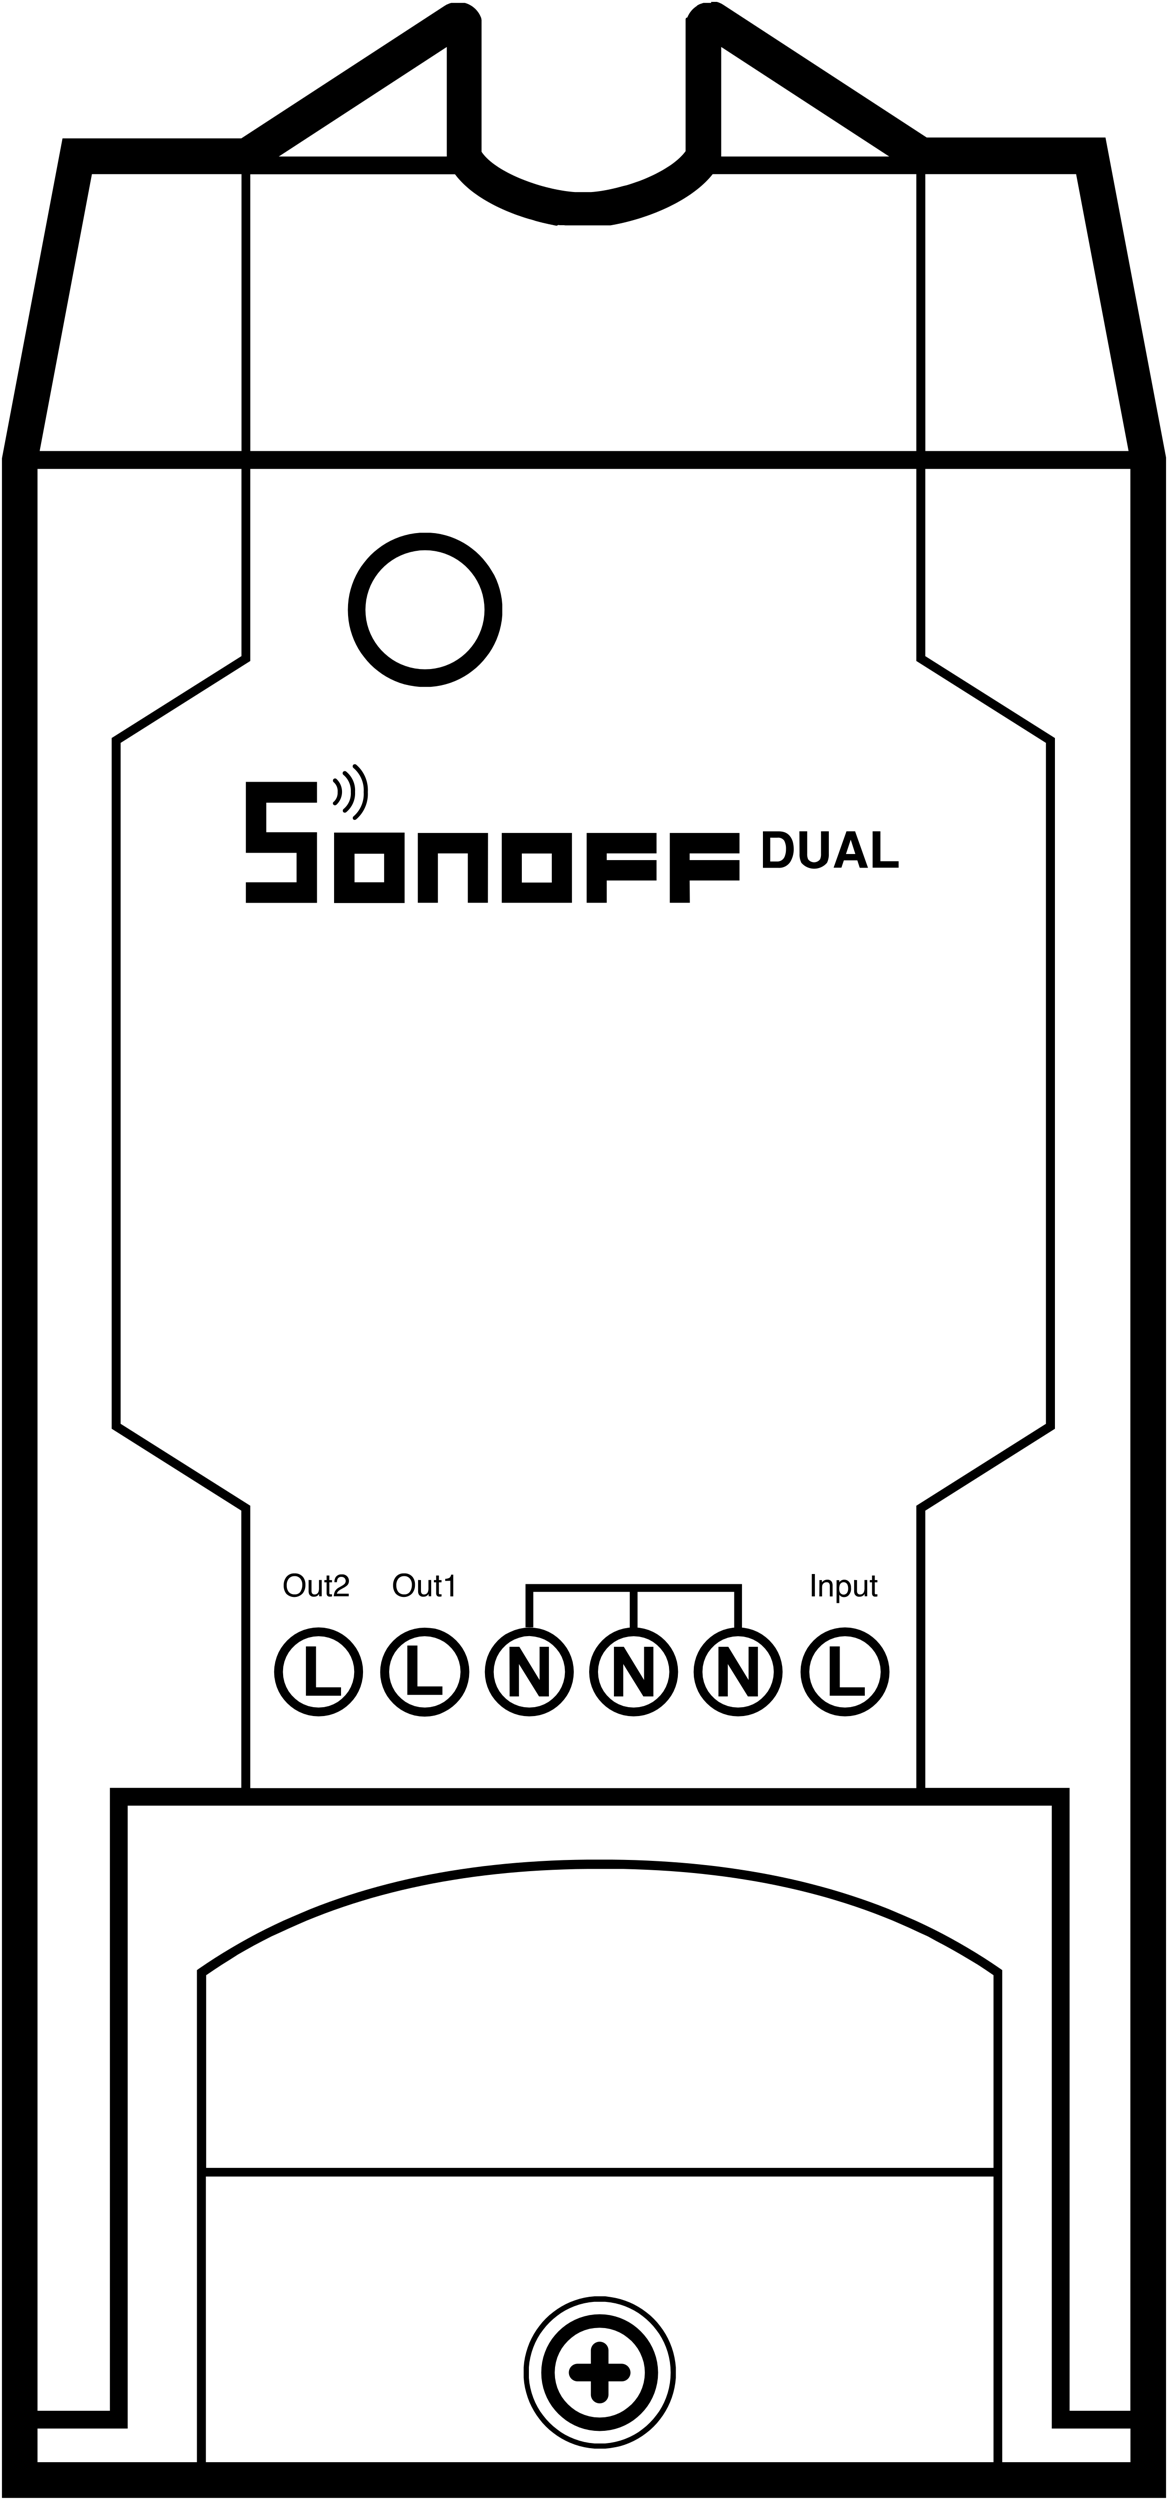 <svg id="Layer_1" data-name="Layer 1" xmlns="http://www.w3.org/2000/svg" viewBox="0 0 299.48 640.98"><defs><style>.cls-1,.cls-2{fill-opacity:0;stroke:#000;}.cls-1{stroke-opacity:0;}.cls-2{stroke-width:2px;}.cls-3{isolation:isolate;}</style></defs><title>sonoff dual</title><path id="a3uFxF0zg" d="M326.67,588.47l1.29.22,1.25.3,1.23.39,1.19.45,1.15.53,1.1.61,1.07.67,1,.73,1,.8.91.86.86.91.8,1,.73,1,.67,1.06.6,1.11.53,1.15.46,1.19.38,1.22.3,1.26.22,1.29.14,1.31,0,1.34,0,1.34-.14,1.31-.22,1.29-.3,1.25-.38,1.23-.46,1.19-.53,1.15-.6,1.1-.67,1.07-.73,1-.8,1-.86.91-.91.86-1,.8-1,.73-1.07.67-1.1.6-1.15.53-1.19.46-1.23.38L328,627l-1.29.22-1.31.14-1.34,0-1.34,0-1.31-.14-1.29-.22-1.26-.3-1.22-.38-1.19-.46-1.15-.53-1.11-.6-1.06-.67-1-.73-1-.8-.91-.86-.86-.91-.8-1-.73-1-.67-1.07-.6-1.1-.54-1.15-.45-1.19-.38-1.23-.31-1.25-.22-1.29-.13-1.31,0-1.34,0-1.34.13-1.31.22-1.29.31-1.26.38-1.22.45-1.19.54-1.15.6-1.11.67-1.06.73-1,.8-1,.86-.91.91-.86,1-.8,1-.73,1.06-.67,1.11-.61,1.15-.53,1.19-.45,1.22-.39,1.26-.3,1.29-.22,1.31-.13,1.34,0,1.34,0Zm-5.35,1.38-1.3.24-1.27.33-1.23.42-1.19.51-1.15.58-1.09.66-1,.73-1,.81-.93.87-.87.93-.8,1-.73,1-.66,1.1-.59,1.15-.5,1.19-.42,1.23-.33,1.27-.25,1.3-.14,1.33,0,1.36,0,1.36.14,1.34.25,1.3.33,1.27.42,1.23.5,1.19.59,1.15.66,1.1.73,1,.8,1,.87.93.93.87,1,.8,1,.74,1.09.66,1.15.58,1.19.5,1.23.42,1.27.34,1.3.24,1.34.15,1.36,0,1.36,0,1.33-.15,1.31-.25,1.27-.33,1.23-.42,1.19-.51,1.14-.58,1.1-.66,1-.74,1-.8.93-.88.87-.93.8-1,.73-1,.66-1.1.59-1.15.5-1.19.42-1.23.33-1.26.24-1.3.15-1.33.05-1.36-.05-1.36-.15-1.33-.24-1.3-.33-1.27-.42-1.23-.5-1.19-.59-1.15-.66-1.1-.73-1-.8-1-.87-.93-.93-.87-1-.81-1-.73-1.1-.66-1.14-.58-1.19-.51-1.23-.42-1.27-.33-1.31-.24-1.33-.15-1.36,0-1.36,0Z" transform="translate(-170.26 0.48)"/><path id="a3uFxF0zg-2" data-name="a3uFxF0zg" class="cls-1" d="M326.67,588.47l1.29.22,1.25.3,1.23.39,1.19.45,1.15.53,1.1.61,1.07.67,1,.73,1,.8.91.86.86.91.8,1,.73,1,.67,1.06.6,1.11.53,1.15.46,1.19.38,1.22.3,1.26.22,1.29.14,1.31,0,1.34,0,1.34-.14,1.31-.22,1.29-.3,1.25-.38,1.23-.46,1.19-.53,1.15-.6,1.1-.67,1.07-.73,1-.8,1-.86.91-.91.86-1,.8-1,.73-1.07.67-1.1.6-1.15.53-1.19.46-1.23.38L328,627l-1.29.22-1.31.14-1.34,0-1.34,0-1.31-.14-1.29-.22-1.26-.3-1.22-.38-1.19-.46-1.15-.53-1.11-.6-1.06-.67-1-.73-1-.8-.91-.86-.86-.91-.8-1-.73-1-.67-1.07-.6-1.1-.54-1.15-.45-1.19-.38-1.23-.31-1.25-.22-1.29-.13-1.31,0-1.34,0-1.34.13-1.31.22-1.29.31-1.26.38-1.22.45-1.19.54-1.15.6-1.11.67-1.06.73-1,.8-1,.86-.91.91-.86,1-.8,1-.73,1.06-.67,1.11-.61,1.15-.53,1.19-.45,1.22-.39,1.26-.3,1.29-.22,1.31-.13,1.34,0,1.34,0Zm-5.35,1.38-1.3.24-1.27.33-1.23.42-1.19.51-1.15.58-1.09.66-1,.73-1,.81-.93.87-.87.93-.8,1-.73,1-.66,1.1-.59,1.15-.5,1.19-.42,1.23-.33,1.27-.25,1.3-.14,1.33,0,1.36,0,1.36.14,1.34.25,1.3.33,1.27.42,1.23.5,1.19.59,1.15.66,1.1.73,1,.8,1,.87.93.93.87,1,.8,1,.74,1.09.66,1.15.58,1.19.5,1.23.42,1.27.34,1.3.24,1.34.15,1.36,0,1.36,0,1.33-.15,1.31-.25,1.27-.33,1.23-.42,1.19-.51,1.14-.58,1.1-.66,1-.74,1-.8.93-.88.87-.93.8-1,.73-1,.66-1.1.59-1.15.5-1.19.42-1.23.33-1.26.24-1.3.15-1.33.05-1.36-.05-1.36-.15-1.33-.24-1.3-.33-1.27-.42-1.23-.5-1.19-.59-1.15-.66-1.1-.73-1-.8-1-.87-.93-.93-.87-1-.81-1-.73-1.1-.66-1.14-.58-1.19-.51-1.23-.42-1.27-.33-1.31-.24-1.33-.15-1.36,0-1.36,0Z" transform="translate(-170.26 0.48)"/><path id="b1DHSbEbFE" d="M326.7,593.14l1.28.3,1.24.4,1.19.51,1.14.6,1.08.7,1,.78.94.87.87.94.78,1,.7,1.07.61,1.14.51,1.2.41,1.24.3,1.29.18,1.33.07,1.36-.06,1.37-.18,1.32-.3,1.29-.4,1.25-.51,1.19-.6,1.14-.7,1.08-.78,1-.87.94-.94.86-1,.79-1.08.7-1.14.6-1.2.51-1.24.4-1.29.29-1.33.18-1.36.07-1.36-.07-1.33-.18-1.29-.29-1.25-.4-1.19-.51-1.14-.6-1.08-.7-1-.79-.95-.86-.86-.94-.79-1-.69-1.08-.61-1.14-.5-1.19-.41-1.25-.29-1.29-.18-1.32-.06-1.37.06-1.36.18-1.33.29-1.29.41-1.24.5-1.2.61-1.14.69-1.07.79-1,.86-.94.95-.87,1-.78,1.08-.7,1.14-.6,1.19-.51,1.25-.4,1.29-.3,1.33-.18,1.36-.06,1.35.06Zm-5.33,3.5-1.24.37-1.19.5-1.11.63-1,.74-.95.85-.85.94-.74,1-.62,1.12-.51,1.18-.36,1.25-.23,1.3-.08,1.34.08,1.35.23,1.3.36,1.25.51,1.18.62,1.11.74,1,.85.94.95.85,1,.74,1.11.63,1.19.5,1.24.37,1.3.23,1.35.07,1.34-.07,1.3-.23,1.25-.37,1.19-.5,1.11-.63,1-.74,1-.85.84-.94.74-1,.63-1.11.5-1.18.37-1.25.23-1.3.08-1.35-.08-1.34-.23-1.3L334.9,604l-.5-1.18-.63-1.12-.74-1-.84-.94-1-.85-1-.74-1.11-.63-1.19-.5-1.25-.37-1.3-.23-1.34-.08-1.35.08Z" transform="translate(-170.26 0.48)"/><path id="b1DHSbEbFE-2" data-name="b1DHSbEbFE" class="cls-1" d="M326.7,593.14l1.28.3,1.24.4,1.19.51,1.14.6,1.08.7,1,.78.94.87.87.94.78,1,.7,1.07.61,1.14.51,1.2.41,1.24.3,1.29.18,1.33.07,1.36-.06,1.37-.18,1.32-.3,1.29-.4,1.25-.51,1.19-.6,1.14-.7,1.08-.78,1-.87.94-.94.86-1,.79-1.08.7-1.14.6-1.2.51-1.24.4-1.29.29-1.33.18-1.36.07-1.36-.07-1.33-.18-1.29-.29-1.25-.4-1.19-.51-1.14-.6-1.08-.7-1-.79-.95-.86-.86-.94-.79-1-.69-1.08-.61-1.14-.5-1.19-.41-1.25-.29-1.29-.18-1.32-.06-1.37.06-1.36.18-1.33.29-1.29.41-1.24.5-1.2.61-1.14.69-1.07.79-1,.86-.94.95-.87,1-.78,1.08-.7,1.14-.6,1.19-.51,1.25-.4,1.29-.3,1.33-.18,1.36-.06,1.35.06Zm-5.33,3.5-1.24.37-1.19.5-1.11.63-1,.74-.95.85-.85.94-.74,1-.62,1.12-.51,1.18-.36,1.25-.23,1.3-.08,1.34.08,1.35.23,1.3.36,1.25.51,1.18.62,1.11.74,1,.85.94.95.85,1,.74,1.11.63,1.19.5,1.24.37,1.3.23,1.35.07,1.34-.07,1.3-.23,1.25-.37,1.19-.5,1.11-.63,1-.74,1-.85.84-.94.74-1,.63-1.11.5-1.18.37-1.25.23-1.3.08-1.35-.08-1.34-.23-1.3L334.9,604l-.5-1.18-.63-1.12-.74-1-.84-.94-1-.85-1-.74-1.11-.63-1.19-.5-1.25-.37-1.3-.23-1.34-.08-1.35.08Z" transform="translate(-170.26 0.48)"/><path id="a1miOHVmAE" d="M326.28,605.59V602.2a2.26,2.26,0,0,0-4.52,0v3.39h-3.39a2.26,2.26,0,0,0,0,4.52h3.39v3.38a2.26,2.26,0,1,0,4.52,0v-3.38h3.38a2.24,2.24,0,0,0,2.26-2.26,2.3,2.3,0,0,0-2.26-2.26Z" transform="translate(-170.26 0.48)"/><path id="a1miOHVmAE-2" data-name="a1miOHVmAE" class="cls-1" d="M326.28,605.59V602.2a2.26,2.26,0,0,0-4.52,0v3.39h-3.39a2.26,2.26,0,0,0,0,4.52h3.39v3.38a2.26,2.26,0,1,0,4.52,0v-3.38h3.38a2.24,2.24,0,0,0,2.26-2.26,2.3,2.3,0,0,0-2.26-2.26Z" transform="translate(-170.26 0.48)"/><path id="b4lQvBTt" d="M281.91,136.24l1.3.22,1.28.31,1.24.38,1.2.47,1.17.54,1.12.61,1.08.68,1,.74,1,.81.92.87.87.93.81,1,.75,1,.68,1.08L297,147l.54,1.16.46,1.21.39,1.24.3,1.27.23,1.3.13,1.33,0,1.36,0,1.35-.13,1.34-.23,1.3-.3,1.27-.39,1.24-.46,1.21-.54,1.16-.61,1.13-.68,1.07-.75,1-.81,1-.87.93-.92.87-1,.81-1,.74-1.08.68-1.12.61-1.17.54-1.2.47-1.24.38-1.28.31-1.3.22-1.33.14-1.36,0-1.35,0-1.33-.14-1.31-.22L274,175l-1.24-.38-1.2-.47-1.17-.54-1.12-.61-1.08-.68-1-.74-1-.81-.93-.87-.86-.93-.81-1-.75-1-.68-1.07-.61-1.13-.54-1.16-.46-1.21-.39-1.24-.31-1.27-.22-1.3-.13-1.34-.05-1.35.05-1.36.13-1.33.22-1.3.31-1.27.39-1.24.46-1.21.54-1.16.61-1.13.68-1.08.75-1,.81-1,.86-.93.93-.87,1-.81,1-.74,1.08-.68,1.12-.61,1.17-.54,1.2-.47,1.24-.38,1.27-.31,1.31-.22,1.33-.14,1.35,0,1.36,0Zm-5.29,4.6-1.25.27-1.21.37-1.17.47-1.12.55-1.06.65-1,.72-.94.8-.87.87-.8.94-.72,1-.64,1.06-.56,1.11-.46,1.17-.37,1.21-.27,1.24-.16,1.29-.06,1.31.06,1.32.16,1.29.27,1.25.37,1.21.47,1.16.56,1.12.64,1.06.72,1,.8.94.88.87.94.8,1,.73,1.06.64,1.12.55,1.16.46,1.21.37,1.25.27,1.28.17,1.31.05,1.32-.05,1.29-.17,1.25-.27,1.21-.37,1.17-.47,1.11-.55,1.07-.65,1-.72.94-.8.87-.87.8-.95.72-1,.64-1.06.55-1.12.47-1.16.37-1.21.27-1.25.16-1.28.06-1.31-.06-1.32-.17-1.29L294,152l-.37-1.21-.46-1.16-.56-1.12-.64-1.06-.73-1-.8-.94-.87-.88-.94-.79-1-.73-1.07-.64-1.11-.55-1.17-.47-1.2-.36-1.25-.27-1.28-.17-1.32-.05-1.32.05Z" transform="translate(-170.26 0.48)"/><path id="b4lQvBTt-2" data-name="b4lQvBTt" class="cls-1" d="M281.91,136.24l1.3.22,1.28.31,1.24.38,1.2.47,1.17.54,1.12.61,1.08.68,1,.74,1,.81.92.87.87.93.81,1,.75,1,.68,1.08L297,147l.54,1.16.46,1.21.39,1.24.3,1.27.23,1.3.13,1.33,0,1.36,0,1.35-.13,1.34-.23,1.3-.3,1.27-.39,1.24-.46,1.21-.54,1.16-.61,1.13-.68,1.07-.75,1-.81,1-.87.93-.92.87-1,.81-1,.74-1.08.68-1.12.61-1.17.54-1.2.47-1.24.38-1.28.31-1.3.22-1.33.14-1.36,0-1.35,0-1.33-.14-1.31-.22L274,175l-1.24-.38-1.2-.47-1.17-.54-1.12-.61-1.08-.68-1-.74-1-.81-.93-.87-.86-.93-.81-1-.75-1-.68-1.07-.61-1.13-.54-1.16-.46-1.21-.39-1.24-.31-1.27-.22-1.3-.13-1.34-.05-1.35.05-1.36.13-1.33.22-1.3.31-1.27.39-1.24.46-1.21.54-1.16.61-1.13.68-1.08.75-1,.81-1,.86-.93.93-.87,1-.81,1-.74,1.08-.68,1.12-.61,1.17-.54,1.2-.47,1.24-.38,1.27-.31,1.31-.22,1.33-.14,1.35,0,1.36,0Zm-5.29,4.6-1.25.27-1.21.37-1.17.47-1.12.55-1.06.65-1,.72-.94.8-.87.87-.8.94-.72,1-.64,1.06-.56,1.11-.46,1.17-.37,1.21-.27,1.24-.16,1.29-.06,1.31.06,1.32.16,1.29.27,1.25.37,1.21.47,1.16.56,1.12.64,1.06.72,1,.8.94.88.87.94.8,1,.73,1.06.64,1.12.55,1.16.46,1.21.37,1.25.27,1.28.17,1.31.05,1.32-.05,1.29-.17,1.25-.27,1.21-.37,1.17-.47,1.11-.55,1.07-.65,1-.72.94-.8.87-.87.8-.95.72-1,.64-1.06.55-1.12.47-1.16.37-1.21.27-1.25.16-1.28.06-1.31-.06-1.32-.17-1.29L294,152l-.37-1.21-.46-1.16-.56-1.12-.64-1.06-.73-1-.8-.94-.87-.88-.94-.79-1-.73-1.07-.64-1.11-.55-1.17-.47-1.2-.36-1.25-.27-1.28-.17-1.32-.05-1.32.05Z" transform="translate(-170.26 0.48)"/><path id="aOHj2Pbi" d="M254.56,417.1l1.23.36,1.17.5,1.1.62,1,.73.94.84.83.94.74,1,.62,1.1.49,1.17.37,1.23.23,1.28.07,1.33-.07,1.32-.23,1.29-.36,1.23-.5,1.17-.61,1.1-.73,1-.84.93-.93.84-1,.73-1.1.62-1.17.5-1.24.37-1.29.22-1.33.08-1.33-.08-1.28-.22-1.23-.37-1.17-.5-1.1-.62-1-.73-.94-.84-.83-.93-.74-1-.62-1.1-.5-1.17-.36-1.23-.23-1.29-.08-1.32.08-1.33.23-1.28.36-1.23.49-1.17.62-1.1.73-1,.84-.94.93-.84,1-.73,1.1-.62,1.17-.5,1.24-.36,1.28-.23,1.34-.08,1.33.08Zm-5.26,2.34-1.21.46-1.13.63-1,.77-.91.91-.77,1-.62,1.12-.47,1.22-.29,1.29-.1,1.36.1,1.35.29,1.29.47,1.22.62,1.13.77,1,.91.9,1,.78,1.13.62,1.21.47,1.3.28,1.35.1,1.34-.1,1.28-.28,1.21-.47,1.13-.62,1-.78.9-.9.78-1,.63-1.13.47-1.22.3-1.29.11-1.35-.1-1.36-.29-1.29-.47-1.22-.62-1.12-.77-1-.91-.91-1-.77-1.13-.63-1.21-.46-1.3-.29-1.35-.1-1.35.1Z" transform="translate(-170.26 0.48)"/><path id="aOHj2Pbi-2" data-name="aOHj2Pbi" class="cls-1" d="M254.56,417.1l1.23.36,1.17.5,1.1.62,1,.73.94.84.83.94.74,1,.62,1.1.49,1.17.37,1.23.23,1.28.07,1.33-.07,1.32-.23,1.29-.36,1.23-.5,1.17-.61,1.1-.73,1-.84.93-.93.84-1,.73-1.1.62-1.17.5-1.24.37-1.29.22-1.33.08-1.33-.08-1.28-.22-1.23-.37-1.17-.5-1.1-.62-1-.73-.94-.84-.83-.93-.74-1-.62-1.1-.5-1.17-.36-1.23-.23-1.29-.08-1.32.08-1.33.23-1.28.36-1.23.49-1.17.62-1.1.73-1,.84-.94.93-.84,1-.73,1.1-.62,1.17-.5,1.24-.36,1.28-.23,1.34-.08,1.33.08Zm-5.26,2.34-1.21.46-1.13.63-1,.77-.91.91-.77,1-.62,1.12-.47,1.22-.29,1.29-.1,1.36.1,1.35.29,1.29.47,1.22.62,1.13.77,1,.91.9,1,.78,1.13.62,1.21.47,1.3.28,1.35.1,1.34-.1,1.28-.28,1.21-.47,1.13-.62,1-.78.9-.9.78-1,.63-1.13.47-1.22.3-1.29.11-1.35-.1-1.36-.29-1.29-.47-1.22-.62-1.12-.77-1-.91-.91-1-.77-1.13-.63-1.21-.46-1.3-.29-1.35-.1-1.35.1Z" transform="translate(-170.26 0.48)"/><path id="h1RB4wTkap" d="M352.59,0h.33l.17,0,.16,0,.17,0,.16,0,.16,0,.17,0,.16,0,.16.05.16.05.16.06.15.06.16.07.15.07.16.07.15.08.15.09.15.09.14.09,52.11,34h45.84l15.53,82.05V640H170.76V117.05L186.29,35h45.84L284.28,1l.15-.09.15-.09.15-.09.15-.08L285,.62l.16-.07.15-.07.16-.06.16-.06.16-.05L286,.26l.16,0,.16,0,.16,0,.17,0,.16,0,.17,0,.16,0h1.16l.17,0,.16,0,.17,0,.16,0,.17,0,.16,0,.16,0,.16.05.16.05.16.06.16.06.16.06.16.07.15.08.15.08.15.08.15.09.15.09.14.09.14.1.13.1.14.11.13.11.12.11.13.11.12.12.11.12.11.12.11.13.11.13.1.13.1.14.1.13.09.14.08.14.09.15.08.15.07.14.07.15.07.16.07.15.06.16.05.16,0,.16.05.16,0,.16,0,.16,0,.17,0,.17,0,.16,0,.17,0,.17V38.43l.29.42.33.41.36.41.4.41.42.4.46.4.49.4.51.38.54.38.56.38.59.37.61.36.63.35.65.35.67.34.68.33.7.32.71.31.73.3.73.29.75.28.75.27.77.26.76.25.78.24.77.22.78.21.78.19.77.19.78.17.77.15.76.14.76.13.75.11.74.09.73.08.72.06.71,0,.69,0h1.33l.67,0,.69,0,.7-.06.71-.08.72-.09.73-.11.74-.13.75-.14.75-.16.75-.17.76-.18.76-.2.77-.21L331,47l.76-.24.75-.25.75-.26L334,46l.74-.28.73-.29.72-.31.71-.32.7-.32.68-.33.67-.35.66-.35.64-.36.61-.37.6-.38L342,42l.56-.39.53-.4.5-.4.49-.41.45-.41.42-.42.4-.42.36-.43.34-.43V5.93l0-.17V5.59l0-.17,0-.16,0-.17,0-.17,0-.16,0-.16,0-.16.05-.16.06-.16L346.5,4l.06-.15.07-.16.07-.15.08-.14.08-.15.08-.15.09-.14.09-.14.09-.13.1-.14.11-.13.1-.13.11-.13.11-.12.12-.12.12-.12.12-.11.13-.11.13-.11.13-.11.14-.1.14-.1.14-.09L349,.94l.15-.09.15-.08.15-.08.16-.08.16-.07L350,.48l.16-.06.16-.06.16-.05.16-.05.16,0,.17,0,.16,0,.17,0,.16,0,.17,0,.16,0h.83ZM223.05,630.83H425V557.59H223.05ZM203,622.21H179.88v8.62h40.87V504.67l.49-.36,2.06-1.4,2.08-1.36,2.11-1.32,2.13-1.28,2.15-1.25,2.18-1.22,2.2-1.18,2.23-1.14,2.26-1.1,2.27-1.07,2.31-1,2.33-1,2.36-1,2.38-.93,2.41-.89,2.43-.85,2.46-.82,2.49-.79,2.52-.75,2.54-.71,2.57-.68,2.6-.65,2.62-.61,2.65-.57,2.69-.54,2.7-.5,2.74-.47,2.77-.43,2.79-.4,2.83-.37,2.85-.32,2.88-.3,2.92-.26,2.94-.22,3-.19,3-.16,3-.12,3.07-.08,3.09-.05,3.12,0,3.13,0,3.09.05,3.06.08,3,.12,3,.16,3,.19,2.95.22,2.91.26,2.88.3,2.86.32,2.82.37,2.8.4,2.77.43,2.74.47,2.71.5,2.68.54,2.65.57,2.63.61,2.6.65,2.57.68,2.55.71,2.51.75,2.49.79,2.47.82,2.43.85,2.41.89,2.39.93,2.35,1,2.34,1,2.3,1,2.28,1.07,2.26,1.1,2.23,1.14,2.2,1.18,2.18,1.22,2.15,1.25,2.13,1.28,2.11,1.32,2.08,1.36,2.06,1.4.5.36V630.83h32.87v-8.62H439.94V462.49H203Zm-23.12-4.56h18.56V457.93h33.69V386.85l-33.24-21V188.75l33.28-21v-48H179.88ZM407.51,167.76l33.24,21V365.86l-33.24,21v71.08h37V617.65h15.58V119.75H407.51Zm-89.6,311-3,.09-3,.12-3,.15-2.92.18-2.89.22-2.86.25-2.84.29-2.8.32-2.78.35-2.74.39-2.72.43-2.69.45-2.66.49-2.64.53-2.61.56-2.58.59-2.55.63-2.52.66-2.5.69-2.47.74-2.45.76-2.42.8-2.39.83-2.37.87-2.34.91-2.32.93-2.29,1-2.26,1L242.12,495,239.9,496l-2.19,1.12-2.17,1.14-2.14,1.19-2.12,1.21L229.19,502l-2.07,1.29-2,1.32-2,1.36v49.4H425v-49.4l-2-1.36-2-1.32L418.85,502l-2.1-1.25-2.11-1.21-2.15-1.19-2.16-1.14L408.14,496,405.92,495l-2.24-1.05-2.26-1-2.29-1-2.32-.93-2.34-.91-2.37-.87-2.39-.83-2.42-.8-2.45-.76-2.47-.74-2.5-.69-2.52-.66-2.56-.63-2.58-.59-2.6-.56-2.64-.53-2.66-.49-2.69-.45-2.72-.43-2.75-.39-2.77-.35-2.81-.32-2.83-.29-2.86-.25-2.89-.22-2.92-.18-3-.15-3-.12-3-.09-3,0H321ZM234.43,169l-33.24,21V364.59l33.24,21V458H405.21V385.59l33.23-21V190l-33.23-21V119.75H234.43Zm-54-53.83h51.75v-71H193.83Zm227.09,0h52.11l-13.45-71H407.51Zm-173.08,0H405.21v-71H353l-.43.52-.45.52-.47.5-.49.5-.51.48-.53.48-.54.46-.57.46-.57.44-.6.44-.6.43-.62.41-.64.41-.64.4-.66.38-.66.38-.68.37-.69.35-.69.35-.7.34-.71.32-.72.32-.72.3-.72.3-.73.28-.73.28-.73.26-.74.25-.74.25-.73.23-.74.22-.74.21-.73.2-.73.19-.73.18-.72.17-.72.15-.71.15-.7.13-.7.13-.18,0-.19,0-.18,0-.18,0-.18,0-.18,0-.18,0-.18,0-.18,0-.18,0-.18,0-.18,0-.18,0-.17,0-.18,0-.18,0-.17,0-.18,0-.17,0-.17,0H323l-.17,0h-.17l-.17,0h-4.24l-.32,0-.33,0-.34,0-.33,0-.34,0-.34,0-.35,0-.34,0-.35,0-.36-.05-.35,0-.36,0-.35,0-.36-.06L313,57.4l-.37-.06-.36-.07L312,57.2l-.37-.07-.37-.08-.37-.07-.37-.09-.37-.08-.37-.09-.38-.08-.37-.1-.38-.09-.37-.1-.38-.1-.37-.1L307.1,56l-.38-.11-.37-.11L306,55.7l-.37-.11-.56-.17-.56-.18-.56-.19-.55-.19-.56-.19-.55-.2-.55-.21-.54-.22-.55-.22-.54-.22-.53-.23-.54-.24-.52-.24-.53-.25-.52-.25-.51-.26-.51-.27-.5-.27-.5-.28-.49-.28-.49-.29-.47-.29-.47-.3-.47-.3-.45-.32-.45-.31-.44-.32-.43-.33-.42-.33-.41-.34-.4-.35-.39-.35-.38-.35-.37-.36-.36-.37-.35-.37-.34-.38-.33-.38-.31-.39-.3-.39H234.43ZM398.26,39.65,355.18,11.56V39.65Zm-113.44,0V11.56L241.74,39.65Z" transform="translate(-170.26 0.48)"/><path id="h1RB4wTkap-2" data-name="h1RB4wTkap" class="cls-1" d="M352.59,0h.33l.17,0,.16,0,.17,0,.16,0,.16,0,.17,0,.16,0,.16.05.16.05.16.06.15.06.16.07.15.07.16.07.15.08.15.09.15.09.14.09,52.11,34h45.84l15.53,82.05V640H170.76V117.05L186.29,35h45.84L284.28,1l.15-.09.15-.09.15-.09.15-.08L285,.62l.16-.07.15-.07.16-.06.16-.06.16-.05L286,.26l.16,0,.16,0,.16,0,.17,0,.16,0,.17,0,.16,0h1.16l.17,0,.16,0,.17,0,.16,0,.17,0,.16,0,.16,0,.16.05.16.05.16.06.16.06.16.06.16.07.15.08.15.08.15.08.15.09.15.09.14.09.14.1.13.1.14.11.13.11.12.11.13.11.12.12.11.12.11.12.11.13.11.13.1.13.1.14.1.13.09.14.08.14.09.15.08.15.07.14.07.15.07.16.07.15.06.16.05.16,0,.16.05.16,0,.16,0,.16,0,.17,0,.17,0,.16,0,.17,0,.17V38.43l.29.42.33.41.36.41.4.41.42.4.46.4.49.4.51.38.54.38.56.38.59.37.61.36.63.35.65.35.67.34.68.33.7.32.71.31.73.3.73.29.75.28.75.27.77.26.76.25.78.24.77.22.78.21.78.19.77.19.78.17.77.15.76.14.76.13.75.11.74.09.73.08.72.06.71,0,.69,0h1.33l.67,0,.69,0,.7-.06.71-.08.72-.09.73-.11.74-.13.75-.14.75-.16.75-.17.76-.18.76-.2.77-.21L331,47l.76-.24.75-.25.75-.26L334,46l.74-.28.73-.29.72-.31.71-.32.7-.32.68-.33.67-.35.66-.35.64-.36.61-.37.6-.38L342,42l.56-.39.53-.4.5-.4.49-.41.45-.41.42-.42.4-.42.36-.43.34-.43V5.93l0-.17V5.59l0-.17,0-.16,0-.17,0-.17,0-.16,0-.16,0-.16.05-.16.06-.16L346.5,4l.06-.15.07-.16.07-.15.08-.14.08-.15.08-.15.09-.14.09-.14.09-.13.1-.14.11-.13.1-.13.11-.13.11-.12.12-.12.12-.12.12-.11.13-.11.13-.11.13-.11.14-.1.14-.1.14-.09L349,.94l.15-.09.15-.08.15-.08.16-.08.16-.07L350,.48l.16-.06.16-.06.16-.05.16-.05.16,0,.17,0,.16,0,.17,0,.16,0,.17,0,.16,0h.83ZM223.05,630.83H425V557.59H223.05ZM203,622.21H179.88v8.62h40.87V504.67l.49-.36,2.06-1.4,2.08-1.36,2.11-1.32,2.13-1.28,2.15-1.25,2.18-1.22,2.2-1.18,2.23-1.14,2.26-1.1,2.27-1.07,2.31-1,2.33-1,2.36-1,2.38-.93,2.41-.89,2.43-.85,2.46-.82,2.49-.79,2.52-.75,2.54-.71,2.57-.68,2.6-.65,2.62-.61,2.65-.57,2.69-.54,2.7-.5,2.74-.47,2.77-.43,2.79-.4,2.83-.37,2.85-.32,2.88-.3,2.92-.26,2.94-.22,3-.19,3-.16,3-.12,3.07-.08,3.09-.05,3.12,0,3.13,0,3.09.05,3.06.08,3,.12,3,.16,3,.19,2.95.22,2.91.26,2.88.3,2.86.32,2.82.37,2.8.4,2.77.43,2.74.47,2.71.5,2.68.54,2.65.57,2.63.61,2.6.65,2.57.68,2.55.71,2.51.75,2.49.79,2.47.82,2.43.85,2.41.89,2.39.93,2.35,1,2.34,1,2.3,1,2.28,1.07,2.26,1.1,2.23,1.14,2.2,1.18,2.18,1.22,2.15,1.25,2.13,1.28,2.11,1.32,2.08,1.36,2.06,1.4.5.36V630.83h32.87v-8.62H439.94V462.49H203Zm-23.12-4.56h18.56V457.93h33.69V386.85l-33.24-21V188.75l33.28-21v-48H179.88ZM407.51,167.76l33.24,21V365.86l-33.24,21v71.08h37V617.65h15.58V119.75H407.51Zm-89.6,311-3,.09-3,.12-3,.15-2.92.18-2.89.22-2.86.25-2.84.29-2.8.32-2.78.35-2.74.39-2.72.43-2.69.45-2.66.49-2.64.53-2.61.56-2.58.59-2.55.63-2.52.66-2.5.69-2.47.74-2.45.76-2.42.8-2.39.83-2.37.87-2.34.91-2.32.93-2.29,1-2.26,1L242.12,495,239.9,496l-2.19,1.12-2.17,1.14-2.14,1.19-2.12,1.21L229.19,502l-2.07,1.29-2,1.32-2,1.36v49.4H425v-49.4l-2-1.36-2-1.32L418.85,502l-2.1-1.25-2.11-1.21-2.15-1.19-2.16-1.14L408.14,496,405.92,495l-2.24-1.05-2.26-1-2.29-1-2.32-.93-2.34-.91-2.37-.87-2.39-.83-2.42-.8-2.45-.76-2.47-.74-2.5-.69-2.52-.66-2.56-.63-2.58-.59-2.6-.56-2.64-.53-2.66-.49-2.69-.45-2.72-.43-2.75-.39-2.77-.35-2.81-.32-2.83-.29-2.86-.25-2.89-.22-2.92-.18-3-.15-3-.12-3-.09-3,0H321ZM234.43,169l-33.24,21V364.59l33.24,21V458H405.21V385.59l33.23-21V190l-33.23-21V119.75H234.43Zm-54-53.83h51.75v-71H193.83Zm227.09,0h52.11l-13.45-71H407.51Zm-173.08,0H405.21v-71H353l-.43.52-.45.52-.47.5-.49.5-.51.48-.53.48-.54.46-.57.46-.57.44-.6.44-.6.43-.62.41-.64.41-.64.4-.66.38-.66.38-.68.37-.69.35-.69.35-.7.34-.71.32-.72.32-.72.3-.72.3-.73.28-.73.28-.73.26-.74.25-.74.25-.73.23-.74.22-.74.21-.73.2-.73.19-.73.18-.72.17-.72.15-.71.15-.7.13-.7.13-.18,0-.19,0-.18,0-.18,0-.18,0-.18,0-.18,0-.18,0-.18,0-.18,0-.18,0-.18,0-.18,0-.17,0-.18,0-.18,0-.17,0-.18,0-.17,0-.17,0H323l-.17,0h-.17l-.17,0h-4.24l-.32,0-.33,0-.34,0-.33,0-.34,0-.34,0-.35,0-.34,0-.35,0-.36-.05-.35,0-.36,0-.35,0-.36-.06L313,57.4l-.37-.06-.36-.07L312,57.2l-.37-.07-.37-.08-.37-.07-.37-.09-.37-.08-.37-.09-.38-.08-.37-.1-.38-.09-.37-.1-.38-.1-.37-.1L307.1,56l-.38-.11-.37-.11L306,55.7l-.37-.11-.56-.17-.56-.18-.56-.19-.55-.19-.56-.19-.55-.2-.55-.21-.54-.22-.55-.22-.54-.22-.53-.23-.54-.24-.52-.24-.53-.25-.52-.25-.51-.26-.51-.27-.5-.27-.5-.28-.49-.28-.49-.29-.47-.29-.47-.3-.47-.3-.45-.32-.45-.31-.44-.32-.43-.33-.42-.33-.41-.34-.4-.35-.39-.35-.38-.35-.37-.36-.36-.37-.35-.37-.34-.38-.33-.38-.31-.39-.3-.39H234.43ZM398.26,39.65,355.18,11.56V39.65Zm-113.44,0V11.56L241.74,39.65Z" transform="translate(-170.26 0.48)"/><path id="f4dyKzHGn" d="M389.53,417.1l1.23.36,1.17.5,1.1.62,1,.73.94.84.84.94.73,1,.62,1.1.5,1.17.36,1.23.23,1.28.08,1.33-.08,1.32-.22,1.29-.37,1.23-.49,1.17-.62,1.1-.73,1-.84.93-.93.84-1,.73-1.1.62-1.17.5-1.23.37-1.29.22-1.34.08-1.32-.08-1.29-.22-1.23-.37-1.17-.5-1.1-.62-1-.73-.93-.84-.84-.93-.74-1-.62-1.1-.49-1.17-.37-1.23-.23-1.29-.07-1.32.07-1.33.23-1.28.36-1.23.5-1.17.61-1.1.73-1,.84-.94.93-.84,1-.73,1.1-.62,1.17-.5,1.24-.36,1.29-.23,1.33-.08,1.33.08Zm-5.25,2.34-1.22.46-1.13.63-1,.77-.9.91-.78,1-.62,1.12-.47,1.22-.29,1.29-.1,1.36.1,1.35.29,1.29.47,1.22.62,1.13.78,1,.9.9,1,.78,1.13.62,1.22.47,1.29.28,1.35.1,1.34-.1,1.29-.28,1.21-.47,1.12-.62,1-.78.9-.9.78-1,.63-1.13.47-1.22.3-1.29.11-1.35-.1-1.36-.29-1.29-.46-1.22-.63-1.12-.77-1-.91-.91-1-.77-1.13-.63-1.21-.46-1.29-.29-1.36-.1-1.35.1Z" transform="translate(-170.26 0.48)"/><path id="f4dyKzHGn-2" data-name="f4dyKzHGn" class="cls-1" d="M389.53,417.1l1.23.36,1.17.5,1.1.62,1,.73.94.84.84.94.73,1,.62,1.1.5,1.17.36,1.23.23,1.28.08,1.33-.08,1.32-.22,1.29-.37,1.23-.49,1.17-.62,1.1-.73,1-.84.93-.93.84-1,.73-1.1.62-1.17.5-1.23.37-1.29.22-1.34.08-1.32-.08-1.29-.22-1.23-.37-1.17-.5-1.1-.62-1-.73-.93-.84-.84-.93-.74-1-.62-1.1-.49-1.17-.37-1.23-.23-1.29-.07-1.32.07-1.33.23-1.28.36-1.23.5-1.17.61-1.1.73-1,.84-.94.93-.84,1-.73,1.1-.62,1.17-.5,1.24-.36,1.29-.23,1.33-.08,1.33.08Zm-5.25,2.34-1.22.46-1.13.63-1,.77-.9.91-.78,1-.62,1.12-.47,1.22-.29,1.29-.1,1.36.1,1.35.29,1.29.47,1.22.62,1.13.78,1,.9.9,1,.78,1.13.62,1.22.47,1.29.28,1.35.1,1.34-.1,1.29-.28,1.21-.47,1.12-.62,1-.78.9-.9.78-1,.63-1.13.47-1.22.3-1.29.11-1.35-.1-1.36-.29-1.29-.46-1.22-.63-1.12-.77-1-.91-.91-1-.77-1.13-.63-1.21-.46-1.29-.29-1.36-.1-1.35.1Z" transform="translate(-170.26 0.48)"/><path id="anvulicaq" d="M255.92,231.06V213H274v18.06Zm5.24-5.32h7.59v-7.32h-7.59Z" transform="translate(-170.26 0.48)"/><path id="anvulicaq-2" data-name="anvulicaq" class="cls-1" d="M255.92,231.06V213H274v18.06Zm5.24-5.32h7.59v-7.32h-7.59Z" transform="translate(-170.26 0.48)"/><path id="b3bwMS7bKq" d="M260.8,209.57a.48.48,0,0,0,.41.18.61.61,0,0,0,.36-.13,8.56,8.56,0,0,0,3-7v0a8.55,8.55,0,0,0-3-7.05.57.57,0,0,0-.77.09.56.56,0,0,0,.09.77,7.5,7.5,0,0,1,2.62,6.19v0a7.58,7.58,0,0,1-2.62,6.23A.56.56,0,0,0,260.8,209.57Z" transform="translate(-170.26 0.48)"/><path id="b3bwMS7bKq-2" data-name="b3bwMS7bKq" class="cls-1" d="M260.8,209.57a.48.48,0,0,0,.41.18.61.61,0,0,0,.36-.13,8.56,8.56,0,0,0,3-7v0a8.55,8.55,0,0,0-3-7.05.57.57,0,0,0-.77.09.56.56,0,0,0,.09.77,7.5,7.5,0,0,1,2.62,6.19v0a7.58,7.58,0,0,1-2.62,6.23A.56.56,0,0,0,260.8,209.57Z" transform="translate(-170.26 0.48)"/><path id="c2fOh5fVy" d="M258.27,207.72a.51.51,0,0,0,.41.18.63.63,0,0,0,.36-.14,6.32,6.32,0,0,0,2.26-5.19v0a6.23,6.23,0,0,0-2.26-5.2.55.55,0,1,0-.68.86,5.37,5.37,0,0,1,1.85,4.38v0a5.19,5.19,0,0,1-1.85,4.33A.57.57,0,0,0,258.27,207.72Z" transform="translate(-170.26 0.48)"/><path id="c2fOh5fVy-2" data-name="c2fOh5fVy" class="cls-1" d="M258.27,207.72a.51.51,0,0,0,.41.18.63.63,0,0,0,.36-.14,6.32,6.32,0,0,0,2.26-5.19v0a6.23,6.23,0,0,0-2.26-5.2.55.55,0,1,0-.68.86,5.37,5.37,0,0,1,1.85,4.38v0a5.19,5.19,0,0,1-1.85,4.33A.57.57,0,0,0,258.27,207.72Z" transform="translate(-170.26 0.48)"/><path id="iagmUfIeW" d="M256.15,206a.61.61,0,0,0,.36-.13,4.53,4.53,0,0,0,0-6.64.56.56,0,0,0-.77.09.57.57,0,0,0,.09.77,3,3,0,0,1,1,2.53,3.1,3.1,0,0,1-1,2.48.47.47,0,0,0-.09.72A.48.48,0,0,0,256.15,206Z" transform="translate(-170.26 0.48)"/><path id="iagmUfIeW-2" data-name="iagmUfIeW" class="cls-1" d="M256.15,206a.61.61,0,0,0,.36-.13,4.53,4.53,0,0,0,0-6.64.56.56,0,0,0-.77.09.57.57,0,0,0,.09.77,3,3,0,0,1,1,2.53,3.1,3.1,0,0,1-1,2.48.47.47,0,0,0-.09.72A.48.48,0,0,0,256.15,206Z" transform="translate(-170.26 0.48)"/><path id="akrsT3xZL" d="M325.83,225.28H338.6v-5.23H325.83v-1.72H338.6v-5.24H320.68V231h5.15Z" transform="translate(-170.26 0.48)"/><path id="akrsT3xZL-2" data-name="akrsT3xZL" class="cls-1" d="M325.83,225.28H338.6v-5.23H325.83v-1.72H338.6v-5.24H320.68V231h5.15Z" transform="translate(-170.26 0.48)"/><path id="d3i9k7vx4" d="M347.09,225.28h12.78v-5.23H347.09v-1.72h12.78v-5.24H342V231h5.14Z" transform="translate(-170.26 0.48)"/><path id="d3i9k7vx4-2" data-name="d3i9k7vx4" class="cls-1" d="M347.09,225.28h12.78v-5.23H347.09v-1.72h12.78v-5.24H342V231h5.14Z" transform="translate(-170.26 0.48)"/><path id="eWU3QFk1O" d="M298.91,231V213.09h18V231Zm5.15-5.19h7.68v-7.45h-7.68Z" transform="translate(-170.26 0.48)"/><path id="eWU3QFk1O-2" data-name="eWU3QFk1O" class="cls-1" d="M298.91,231V213.09h18V231Zm5.15-5.19h7.68v-7.45h-7.68Z" transform="translate(-170.26 0.48)"/><path id="cm45zEsi7" d="M295.39,213.09h-18V231h5.15V218.33h7.67V231h5.15Z" transform="translate(-170.26 0.48)"/><path id="cm45zEsi7-2" data-name="cm45zEsi7" class="cls-1" d="M295.39,213.09h-18V231h5.15V218.33h7.67V231h5.15Z" transform="translate(-170.26 0.48)"/><path id="b4IosRtOd" d="M251.54,231.06V218.2h0v-5.29h-13v-7.58h13V200H233.3v12.87h0v5.33h13v7.54h-13v5.28h18.24Z" transform="translate(-170.26 0.48)"/><path id="b4IosRtOd-2" data-name="b4IosRtOd" class="cls-1" d="M251.54,231.06V218.2h0v-5.29h-13v-7.58h13V200H233.3v12.87h0v5.33h13v7.54h-13v5.28h18.24Z" transform="translate(-170.26 0.48)"/><path id="ag38F0VDU" d="M248.7,421.67v12.64h9v-2.16h-6.41V421.67Z" transform="translate(-170.26 0.48)"/><path id="ag38F0VDU-2" data-name="ag38F0VDU" class="cls-1" d="M248.7,421.67v12.64h9v-2.16h-6.41V421.67Z" transform="translate(-170.26 0.48)"/><path id="a1pr5vvNyZ" d="M383,421.67v12.64H392v-2.16h-6.41V421.67Z" transform="translate(-170.26 0.48)"/><path id="a1pr5vvNyZ-2" data-name="a1pr5vvNyZ" class="cls-1" d="M383,421.67v12.64H392v-2.16h-6.41V421.67Z" transform="translate(-170.26 0.48)"/><path id="j6U1xKA4Fr" d="M327.68,434.49h2.39v-8.31l5.15,8.31h2.57V421.76H335.4v8.53l-5.19-8.53h-2.53Z" transform="translate(-170.26 0.48)"/><path id="j6U1xKA4Fr-2" data-name="j6U1xKA4Fr" class="cls-1" d="M327.68,434.49h2.39v-8.31l5.15,8.31h2.57V421.76H335.4v8.53l-5.19-8.53h-2.53Z" transform="translate(-170.26 0.48)"/><path id="b6T9p9IFH0" d="M357,421.76h-2.53v12.73h2.4v-8.31l5.15,8.31h2.57V421.76h-2.39v8.53Z" transform="translate(-170.26 0.48)"/><path id="b6T9p9IFH0-2" data-name="b6T9p9IFH0" class="cls-1" d="M357,421.76h-2.53v12.73h2.4v-8.31l5.15,8.31h2.57V421.76h-2.39v8.53Z" transform="translate(-170.26 0.48)"/><path id="a3Ih7ZM4R4" d="M274.7,421.44v12.65h9v-2.17h-6.41V421.44Z" transform="translate(-170.26 0.48)"/><path id="a3Ih7ZM4R4-2" data-name="a3Ih7ZM4R4" class="cls-1" d="M274.7,421.44v12.65h9v-2.17h-6.41V421.44Z" transform="translate(-170.26 0.48)"/><path id="a76rs4HHg" d="M300.93,434.49h2.39v-8.31l5.15,8.31H311V421.76h-2.39v8.53l-5.19-8.53h-2.53Z" transform="translate(-170.26 0.48)"/><path id="a76rs4HHg-2" data-name="a76rs4HHg" class="cls-1" d="M300.93,434.49h2.39v-8.31l5.15,8.31H311V421.76h-2.39v8.53l-5.19-8.53h-2.53Z" transform="translate(-170.26 0.48)"/><path id="aJTZZj6vJ" d="M281.8,417.1l1.23.36,1.17.5,1.1.62,1,.73.94.84.84.94.73,1,.62,1.1.5,1.17.36,1.23.23,1.28.08,1.33-.08,1.32-.23,1.29-.36,1.23-.49,1.17-.62,1.1-.73,1-.84.93-.93.84-1,.73-1.1.62L283,439l-1.24.37-1.28.22-1.34.08-1.32-.08-1.29-.22-1.23-.37-1.17-.5-1.1-.62-1-.73-.93-.84-.84-.93-.74-1-.62-1.1-.49-1.17-.37-1.23-.23-1.29-.07-1.32.07-1.33.23-1.28.36-1.23.5-1.17.61-1.1.73-1,.84-.94.93-.84,1-.73,1.1-.62,1.17-.5,1.24-.36,1.29-.23,1.33-.08,1.33.08Zm-5.25,2.34-1.22.46-1.13.63-1,.77-.91.91-.77,1-.62,1.12-.47,1.22-.29,1.29-.1,1.36.1,1.35.29,1.29.47,1.22.62,1.13.77,1,.91.9,1,.78,1.13.62,1.22.47,1.29.28,1.35.1,1.34-.1,1.29-.28,1.21-.47,1.12-.62,1-.78.9-.9.78-1,.63-1.13.47-1.22.3-1.29.11-1.35-.1-1.36-.29-1.29-.46-1.22-.63-1.12-.77-1-.91-.91-1-.77L283,419.9l-1.21-.46-1.3-.29-1.35-.1-1.35.1Z" transform="translate(-170.26 0.48)"/><path id="aJTZZj6vJ-2" data-name="aJTZZj6vJ" class="cls-1" d="M281.8,417.1l1.23.36,1.17.5,1.1.62,1,.73.94.84.84.94.73,1,.62,1.1.5,1.17.36,1.23.23,1.28.08,1.33-.08,1.32-.23,1.29-.36,1.23-.49,1.17-.62,1.1-.73,1-.84.93-.93.84-1,.73-1.1.62L283,439l-1.24.37-1.28.22-1.34.08-1.32-.08-1.29-.22-1.23-.37-1.17-.5-1.1-.62-1-.73-.93-.84-.84-.93-.74-1-.62-1.1-.49-1.17-.37-1.23-.23-1.29-.07-1.32.07-1.33.23-1.28.36-1.23.5-1.17.61-1.1.73-1,.84-.94.93-.84,1-.73,1.1-.62,1.17-.5,1.24-.36,1.29-.23,1.33-.08,1.33.08Zm-5.25,2.34-1.22.46-1.13.63-1,.77-.91.91-.77,1-.62,1.12-.47,1.22-.29,1.29-.1,1.36.1,1.35.29,1.29.47,1.22.62,1.13.77,1,.91.9,1,.78,1.13.62,1.22.47,1.29.28,1.35.1,1.34-.1,1.29-.28,1.21-.47,1.12-.62,1-.78.9-.9.78-1,.63-1.13.47-1.22.3-1.29.11-1.35-.1-1.36-.29-1.29-.46-1.22-.63-1.12-.77-1-.91-.91-1-.77L283,419.9l-1.21-.46-1.3-.29-1.35-.1-1.35.1Z" transform="translate(-170.26 0.48)"/><path id="a1t5PYJV2X" d="M308.59,417.1l1.23.36,1.17.5,1.1.62,1,.73.93.84.84.94.73,1,.62,1.1.5,1.17.37,1.23.22,1.28.08,1.33-.08,1.32-.22,1.29-.37,1.23-.49,1.17-.62,1.1-.73,1-.83.93-.94.84-1,.73-1.1.62-1.17.5-1.23.37-1.29.22-1.34.08-1.32-.08-1.29-.22-1.23-.37-1.17-.5-1.1-.62-1-.73-.93-.84-.84-.93-.73-1-.62-1.1-.5-1.17-.37-1.23-.22-1.29-.08-1.32.08-1.33.22-1.28.36-1.23.5-1.17.62-1.1.73-1,.83-.94.93-.84,1-.73L301,418l1.18-.5,1.23-.36,1.29-.23,1.33-.08,1.33.08Zm-5.25,2.34-1.22.46-1.13.63-1,.77-.9.91-.77,1-.63,1.12-.46,1.22-.29,1.29-.1,1.36.1,1.35.29,1.29.46,1.22.63,1.13.77,1,.9.9,1,.78,1.13.62,1.22.47,1.29.28,1.35.1,1.35-.1,1.28-.28,1.21-.47,1.12-.62,1-.78.91-.9.77-1,.63-1.13.47-1.22.3-1.29.11-1.35-.1-1.36-.29-1.29-.46-1.22-.63-1.12-.77-1-.9-.91-1-.77-1.12-.63-1.22-.46-1.29-.29L306,419l-1.35.1Z" transform="translate(-170.26 0.48)"/><path id="a1t5PYJV2X-2" data-name="a1t5PYJV2X" class="cls-1" d="M308.59,417.1l1.23.36,1.17.5,1.1.62,1,.73.93.84.84.94.73,1,.62,1.1.5,1.17.37,1.23.22,1.28.08,1.33-.08,1.32-.22,1.29-.37,1.23-.49,1.17-.62,1.1-.73,1-.83.93-.94.84-1,.73-1.1.62-1.17.5-1.23.37-1.29.22-1.34.08-1.32-.08-1.29-.22-1.23-.37-1.17-.5-1.1-.62-1-.73-.93-.84-.84-.93-.73-1-.62-1.1-.5-1.17-.37-1.23-.22-1.29-.08-1.32.08-1.33.22-1.28.36-1.23.5-1.17.62-1.1.73-1,.83-.94.93-.84,1-.73L301,418l1.18-.5,1.23-.36,1.29-.23,1.33-.08,1.33.08Zm-5.25,2.34-1.22.46-1.13.63-1,.77-.9.91-.77,1-.63,1.12-.46,1.22-.29,1.29-.1,1.36.1,1.35.29,1.29.46,1.22.63,1.13.77,1,.9.9,1,.78,1.13.62,1.22.47,1.29.28,1.35.1,1.35-.1,1.28-.28,1.21-.47,1.12-.62,1-.78.91-.9.77-1,.63-1.13.47-1.22.3-1.29.11-1.35-.1-1.36-.29-1.29-.46-1.22-.63-1.12-.77-1-.9-.91-1-.77-1.12-.63-1.22-.46-1.29-.29L306,419l-1.35.1Z" transform="translate(-170.26 0.48)"/><path id="mxOQ6jsOn" d="M335.34,417.1l1.23.36,1.17.5,1.1.62,1,.73.93.84.84.94.73,1,.62,1.1.5,1.17.37,1.23.22,1.28.08,1.33-.08,1.32-.22,1.29-.37,1.23-.49,1.17-.62,1.1-.73,1-.83.93-.94.84-1,.73-1.1.62-1.17.5-1.23.37-1.29.22-1.34.08-1.32-.08-1.29-.22-1.23-.37-1.17-.5-1.1-.62-1-.73-.93-.84-.84-.93-.73-1-.62-1.1-.5-1.17-.37-1.23-.22-1.29-.08-1.32.08-1.33.22-1.28.36-1.23.5-1.17.62-1.1.73-1,.83-.94.93-.84,1-.73,1.1-.62,1.18-.5,1.23-.36,1.29-.23,1.33-.08,1.33.08Zm-5.25,2.34-1.22.46-1.13.63-1,.77-.9.91-.77,1-.63,1.12-.46,1.22-.29,1.29-.1,1.36.1,1.35.29,1.29.46,1.22.63,1.13.77,1,.9.9,1,.78,1.13.62,1.22.47,1.29.28,1.35.1,1.35-.1,1.28-.28,1.21-.47,1.12-.62,1-.78.91-.9.77-1,.63-1.13.47-1.22.3-1.29.11-1.35-.1-1.36-.29-1.29-.46-1.22-.63-1.12-.77-1-.9-.91-1-.77-1.12-.63-1.22-.46-1.29-.29-1.36-.1-1.35.1Z" transform="translate(-170.26 0.48)"/><path id="mxOQ6jsOn-2" data-name="mxOQ6jsOn" class="cls-1" d="M335.34,417.1l1.23.36,1.17.5,1.1.62,1,.73.93.84.84.94.73,1,.62,1.1.5,1.17.37,1.23.22,1.28.08,1.33-.08,1.32-.22,1.29-.37,1.23-.49,1.17-.62,1.1-.73,1-.83.93-.94.84-1,.73-1.1.62-1.17.5-1.23.37-1.29.22-1.34.08-1.32-.08-1.29-.22-1.23-.37-1.17-.5-1.1-.62-1-.73-.93-.84-.84-.93-.73-1-.62-1.1-.5-1.17-.37-1.23-.22-1.29-.08-1.32.08-1.33.22-1.28.36-1.23.5-1.17.62-1.1.73-1,.83-.94.93-.84,1-.73,1.1-.62,1.18-.5,1.23-.36,1.29-.23,1.33-.08,1.33.08Zm-5.25,2.34-1.22.46-1.13.63-1,.77-.9.91-.77,1-.63,1.12-.46,1.22-.29,1.29-.1,1.36.1,1.35.29,1.29.46,1.22.63,1.13.77,1,.9.9,1,.78,1.13.62,1.22.47,1.29.28,1.35.1,1.35-.1,1.28-.28,1.21-.47,1.12-.62,1-.78.91-.9.77-1,.63-1.13.47-1.22.3-1.29.11-1.35-.1-1.36-.29-1.29-.46-1.22-.63-1.12-.77-1-.9-.91-1-.77-1.12-.63-1.22-.46-1.29-.29-1.36-.1-1.35.1Z" transform="translate(-170.26 0.48)"/><path id="gqOK4R4xx" d="M362.12,417.1l1.23.36,1.17.5,1.1.62,1,.73.94.84.84.94.73,1,.62,1.1.5,1.17.36,1.23.23,1.28.08,1.33-.08,1.32-.22,1.29-.37,1.23-.49,1.17-.62,1.1-.73,1-.84.93-.93.84-1,.73-1.1.62-1.17.5-1.23.37-1.29.22-1.34.08-1.32-.08-1.29-.22-1.23-.37-1.17-.5-1.1-.62-1-.73-.93-.84-.84-.93-.74-1-.62-1.1-.49-1.17-.37-1.23-.23-1.29-.07-1.32.07-1.33.23-1.28.36-1.23.5-1.17.61-1.1.73-1,.84-.94.93-.84,1-.73,1.1-.62,1.17-.5,1.24-.36,1.29-.23,1.33-.08,1.33.08Zm-5.25,2.34-1.22.46-1.13.63-1,.77-.9.91-.78,1-.62,1.12-.47,1.22-.29,1.29-.09,1.36.09,1.35.29,1.29.47,1.22.62,1.13.78,1,.9.9,1,.78,1.13.62,1.22.47,1.29.28,1.35.1,1.34-.1,1.29-.28,1.21-.47,1.12-.62,1-.78.9-.9.78-1,.63-1.13.47-1.22.3-1.29.11-1.35-.1-1.36-.29-1.29-.46-1.22-.63-1.12-.77-1-.91-.91-1-.77-1.13-.63-1.21-.46-1.29-.29-1.36-.1-1.35.1Z" transform="translate(-170.26 0.48)"/><path id="gqOK4R4xx-2" data-name="gqOK4R4xx" class="cls-1" d="M362.12,417.1l1.23.36,1.17.5,1.1.62,1,.73.94.84.84.94.73,1,.62,1.1.5,1.17.36,1.23.23,1.28.08,1.33-.08,1.32-.22,1.29-.37,1.23-.49,1.17-.62,1.1-.73,1-.84.93-.93.84-1,.73-1.1.62-1.17.5-1.23.37-1.29.22-1.34.08-1.32-.08-1.29-.22-1.23-.37-1.17-.5-1.1-.62-1-.73-.93-.84-.84-.93-.74-1-.62-1.1-.49-1.17-.37-1.23-.23-1.29-.07-1.32.07-1.33.23-1.28.36-1.23.5-1.17.61-1.1.73-1,.84-.94.93-.84,1-.73,1.1-.62,1.17-.5,1.24-.36,1.29-.23,1.33-.08,1.33.08Zm-5.25,2.34-1.22.46-1.13.63-1,.77-.9.91-.78,1-.62,1.12-.47,1.22-.29,1.29-.09,1.36.09,1.35.29,1.29.47,1.22.62,1.13.78,1,.9.9,1,.78,1.13.62,1.22.47,1.29.28,1.35.1,1.34-.1,1.29-.28,1.21-.47,1.12-.62,1-.78.9-.9.78-1,.63-1.13.47-1.22.3-1.29.11-1.35-.1-1.36-.29-1.29-.46-1.22-.63-1.12-.77-1-.91-.91-1-.77-1.13-.63-1.21-.46-1.29-.29-1.36-.1-1.35.1Z" transform="translate(-170.26 0.48)"/><path id="j1wlVZGdlj" class="cls-2" d="M359.51,417.93V406.68H306v10.11" transform="translate(-170.26 0.48)"/><path id="b1t4vNvWRa" class="cls-2" d="M332.73,417.93V406.68" transform="translate(-170.26 0.48)"/><path id="b3ZmUD3iea" class="cls-2" d="M0,0" transform="translate(-170.26 0.48)"/><g id="g1s9SlrvNU"><g id="agksa0XCI" class="cls-3"><g class="cls-3"><path d="M248,403.92a3.16,3.16,0,0,1,.57,1.95,3.41,3.41,0,0,1-.65,2.14,2.9,2.9,0,0,1-4.27.13A3.3,3.3,0,0,1,243,406a3.39,3.39,0,0,1,.58-2,2.51,2.51,0,0,1,2.2-1.06A2.63,2.63,0,0,1,248,403.92Zm-.69,3.66a3.14,3.14,0,0,0,.46-1.69,2.42,2.42,0,0,0-.53-1.63,1.81,1.81,0,0,0-1.45-.62,1.88,1.88,0,0,0-1.45.61,2.58,2.58,0,0,0-.56,1.8,2.64,2.64,0,0,0,.48,1.61,1.81,1.81,0,0,0,1.56.66A1.62,1.62,0,0,0,247.33,407.58Z" transform="translate(-170.26 0.48)"/><path d="M250.13,404.66v2.78a1.2,1.2,0,0,0,.1.52.69.69,0,0,0,.68.38,1,1,0,0,0,1-.66,2.67,2.67,0,0,0,.14-1v-2.05h.7v4.18h-.66v-.62a1.41,1.41,0,0,1-.33.4,1.45,1.45,0,0,1-1,.33,1.23,1.23,0,0,1-1.2-.6,1.81,1.81,0,0,1-.17-.86v-2.84Z" transform="translate(-170.26 0.48)"/><path d="M254,403.49h.71v1.17h.67v.57h-.67V408a.3.3,0,0,0,.15.29.64.64,0,0,0,.27,0h.25v.56l-.25.05-.28,0a.76.76,0,0,1-.67-.25A1.12,1.12,0,0,1,254,408v-2.77h-.57v-.57H254Z" transform="translate(-170.26 0.48)"/><path d="M256.13,407.58a2.42,2.42,0,0,1,1-1l.75-.43a3.54,3.54,0,0,0,.71-.5,1.1,1.1,0,0,0,0-1.52,1.06,1.06,0,0,0-.78-.29,1,1,0,0,0-1,.55,2,2,0,0,0-.16.81H256a2.51,2.51,0,0,1,.27-1.19,1.69,1.69,0,0,1,1.61-.81,1.66,1.66,0,0,1,1.85,1.68,1.57,1.57,0,0,1-.47,1.15,4.63,4.63,0,0,1-1,.67l-.54.3a3.45,3.45,0,0,0-.6.4,1.47,1.47,0,0,0-.49.75h3.05v.66h-3.84A3.26,3.26,0,0,1,256.13,407.58Z" transform="translate(-170.26 0.48)"/></g></g></g><g id="gCP1LOrRt"><g id="aFcmTGadY" class="cls-3"><g class="cls-3"><path d="M276.1,403.92a3.17,3.17,0,0,1,.57,1.95A3.41,3.41,0,0,1,276,408a2.9,2.9,0,0,1-4.27.13,3.3,3.3,0,0,1-.68-2.13,3.39,3.39,0,0,1,.58-2,2.5,2.5,0,0,1,2.2-1.06A2.63,2.63,0,0,1,276.1,403.92Zm-.69,3.66a3.14,3.14,0,0,0,.46-1.69,2.42,2.42,0,0,0-.53-1.63,1.81,1.81,0,0,0-1.45-.62,1.88,1.88,0,0,0-1.45.61,2.58,2.58,0,0,0-.56,1.8,2.63,2.63,0,0,0,.48,1.61,1.81,1.81,0,0,0,1.56.66A1.62,1.62,0,0,0,275.41,407.58Z" transform="translate(-170.26 0.48)"/><path d="M278.2,404.66v2.78a1.21,1.21,0,0,0,.1.52.69.69,0,0,0,.68.38,1,1,0,0,0,1-.66,2.67,2.67,0,0,0,.14-1v-2.05h.7v4.18h-.66v-.62a1.42,1.42,0,0,1-.33.4,1.45,1.45,0,0,1-1,.33,1.23,1.23,0,0,1-1.2-.6,1.82,1.82,0,0,1-.17-.86v-2.84Z" transform="translate(-170.26 0.48)"/><path d="M282.09,403.49h.71v1.17h.67v.57h-.67V408a.3.3,0,0,0,.15.29.63.63,0,0,0,.27,0h.25v.56l-.25.05-.28,0a.76.76,0,0,1-.67-.25,1.12,1.12,0,0,1-.18-.65v-2.77h-.57v-.57h.57Z" transform="translate(-170.26 0.48)"/><path d="M284.42,404.88v-.54a2.87,2.87,0,0,0,1.06-.25,1.23,1.23,0,0,0,.45-.82h.55v5.57h-.75v-4Z" transform="translate(-170.26 0.48)"/></g></g></g><g id="di8gEoHyt"><g id="aZe3rIf4D" class="cls-3"><g class="cls-3"><path d="M378.41,403.1h.79v5.74h-.79Z" transform="translate(-170.26 0.48)"/><path d="M380.37,404.66H381v.59a1.86,1.86,0,0,1,.63-.53,1.68,1.68,0,0,1,.74-.16,1.22,1.22,0,0,1,1.2.62,2.21,2.21,0,0,1,.17,1v2.68h-.71v-2.64a1.43,1.43,0,0,0-.11-.62.69.69,0,0,0-.68-.39,1.37,1.37,0,0,0-.41.05,1.05,1.05,0,0,0-.51.34,1,1,0,0,0-.23.43,2.88,2.88,0,0,0-.05.63v2.19h-.7Z" transform="translate(-170.26 0.48)"/><path d="M384.76,404.68h.69v.55a1.7,1.7,0,0,1,.46-.44,1.49,1.49,0,0,1,.84-.23,1.58,1.58,0,0,1,1.21.54,2.23,2.23,0,0,1,.5,1.56,2.39,2.39,0,0,1-.72,2,1.63,1.63,0,0,1-1.06.37,1.45,1.45,0,0,1-.8-.21,1.83,1.83,0,0,1-.42-.4v2.14h-.7ZM387.4,408a2,2,0,0,0,.33-1.23,2.29,2.29,0,0,0-.15-.86,1.06,1.06,0,0,0-2,0,2.89,2.89,0,0,0-.14,1,2.1,2.1,0,0,0,.14.82,1.07,1.07,0,0,0,1.83.24Z" transform="translate(-170.26 0.48)"/><path d="M390,404.66v2.78a1.21,1.21,0,0,0,.1.52.69.69,0,0,0,.68.38,1,1,0,0,0,1-.66,2.67,2.67,0,0,0,.14-1v-2.05h.7v4.18h-.66v-.62a1.42,1.42,0,0,1-.33.4,1.45,1.45,0,0,1-1,.33,1.23,1.23,0,0,1-1.2-.6,1.82,1.82,0,0,1-.17-.86v-2.84Z" transform="translate(-170.26 0.48)"/><path d="M393.85,403.49h.71v1.17h.67v.57h-.67V408a.3.3,0,0,0,.15.29.63.63,0,0,0,.27,0h.25v.56l-.25.05-.28,0a.76.76,0,0,1-.67-.25,1.12,1.12,0,0,1-.18-.65v-2.77h-.57v-.57h.57Z" transform="translate(-170.26 0.48)"/></g></g></g><g id="jWwgP71U"><g id="k3zTbLPttk" class="cls-3"><g class="cls-3"><path d="M371.33,212.88a3.1,3.1,0,0,1,1.59,1.19,4.19,4.19,0,0,1,.67,1.51,7.27,7.27,0,0,1,.18,1.55,6.21,6.21,0,0,1-.75,3.16,3.38,3.38,0,0,1-3.14,1.75h-4v-9.36h4A4.94,4.94,0,0,1,371.33,212.88Zm-3.58,1.42v6.11h1.81a2,2,0,0,0,1.93-1.37,4.8,4.8,0,0,0,.3-1.78,4.39,4.39,0,0,0-.45-2.19,1.89,1.89,0,0,0-1.78-.76Z" transform="translate(-170.26 0.48)"/><path d="M375.23,212.67h2v5.75a3.25,3.25,0,0,0,.23,1.41,1.9,1.9,0,0,0,3.08,0,3.26,3.26,0,0,0,.23-1.41v-5.75h2v5.75a4.82,4.82,0,0,1-.46,2.32,4.32,4.32,0,0,1-6.58,0,4.82,4.82,0,0,1-.46-2.32Z" transform="translate(-170.26 0.48)"/><path d="M387.3,212.67h2.21l3.31,9.36H390.7l-.62-1.92h-3.45L386,222h-2Zm-.13,5.82h2.4l-1.18-3.68Z" transform="translate(-170.26 0.48)"/><path d="M394,212.67h2v7.67h4.67V222H394Z" transform="translate(-170.26 0.48)"/></g></g></g></svg>